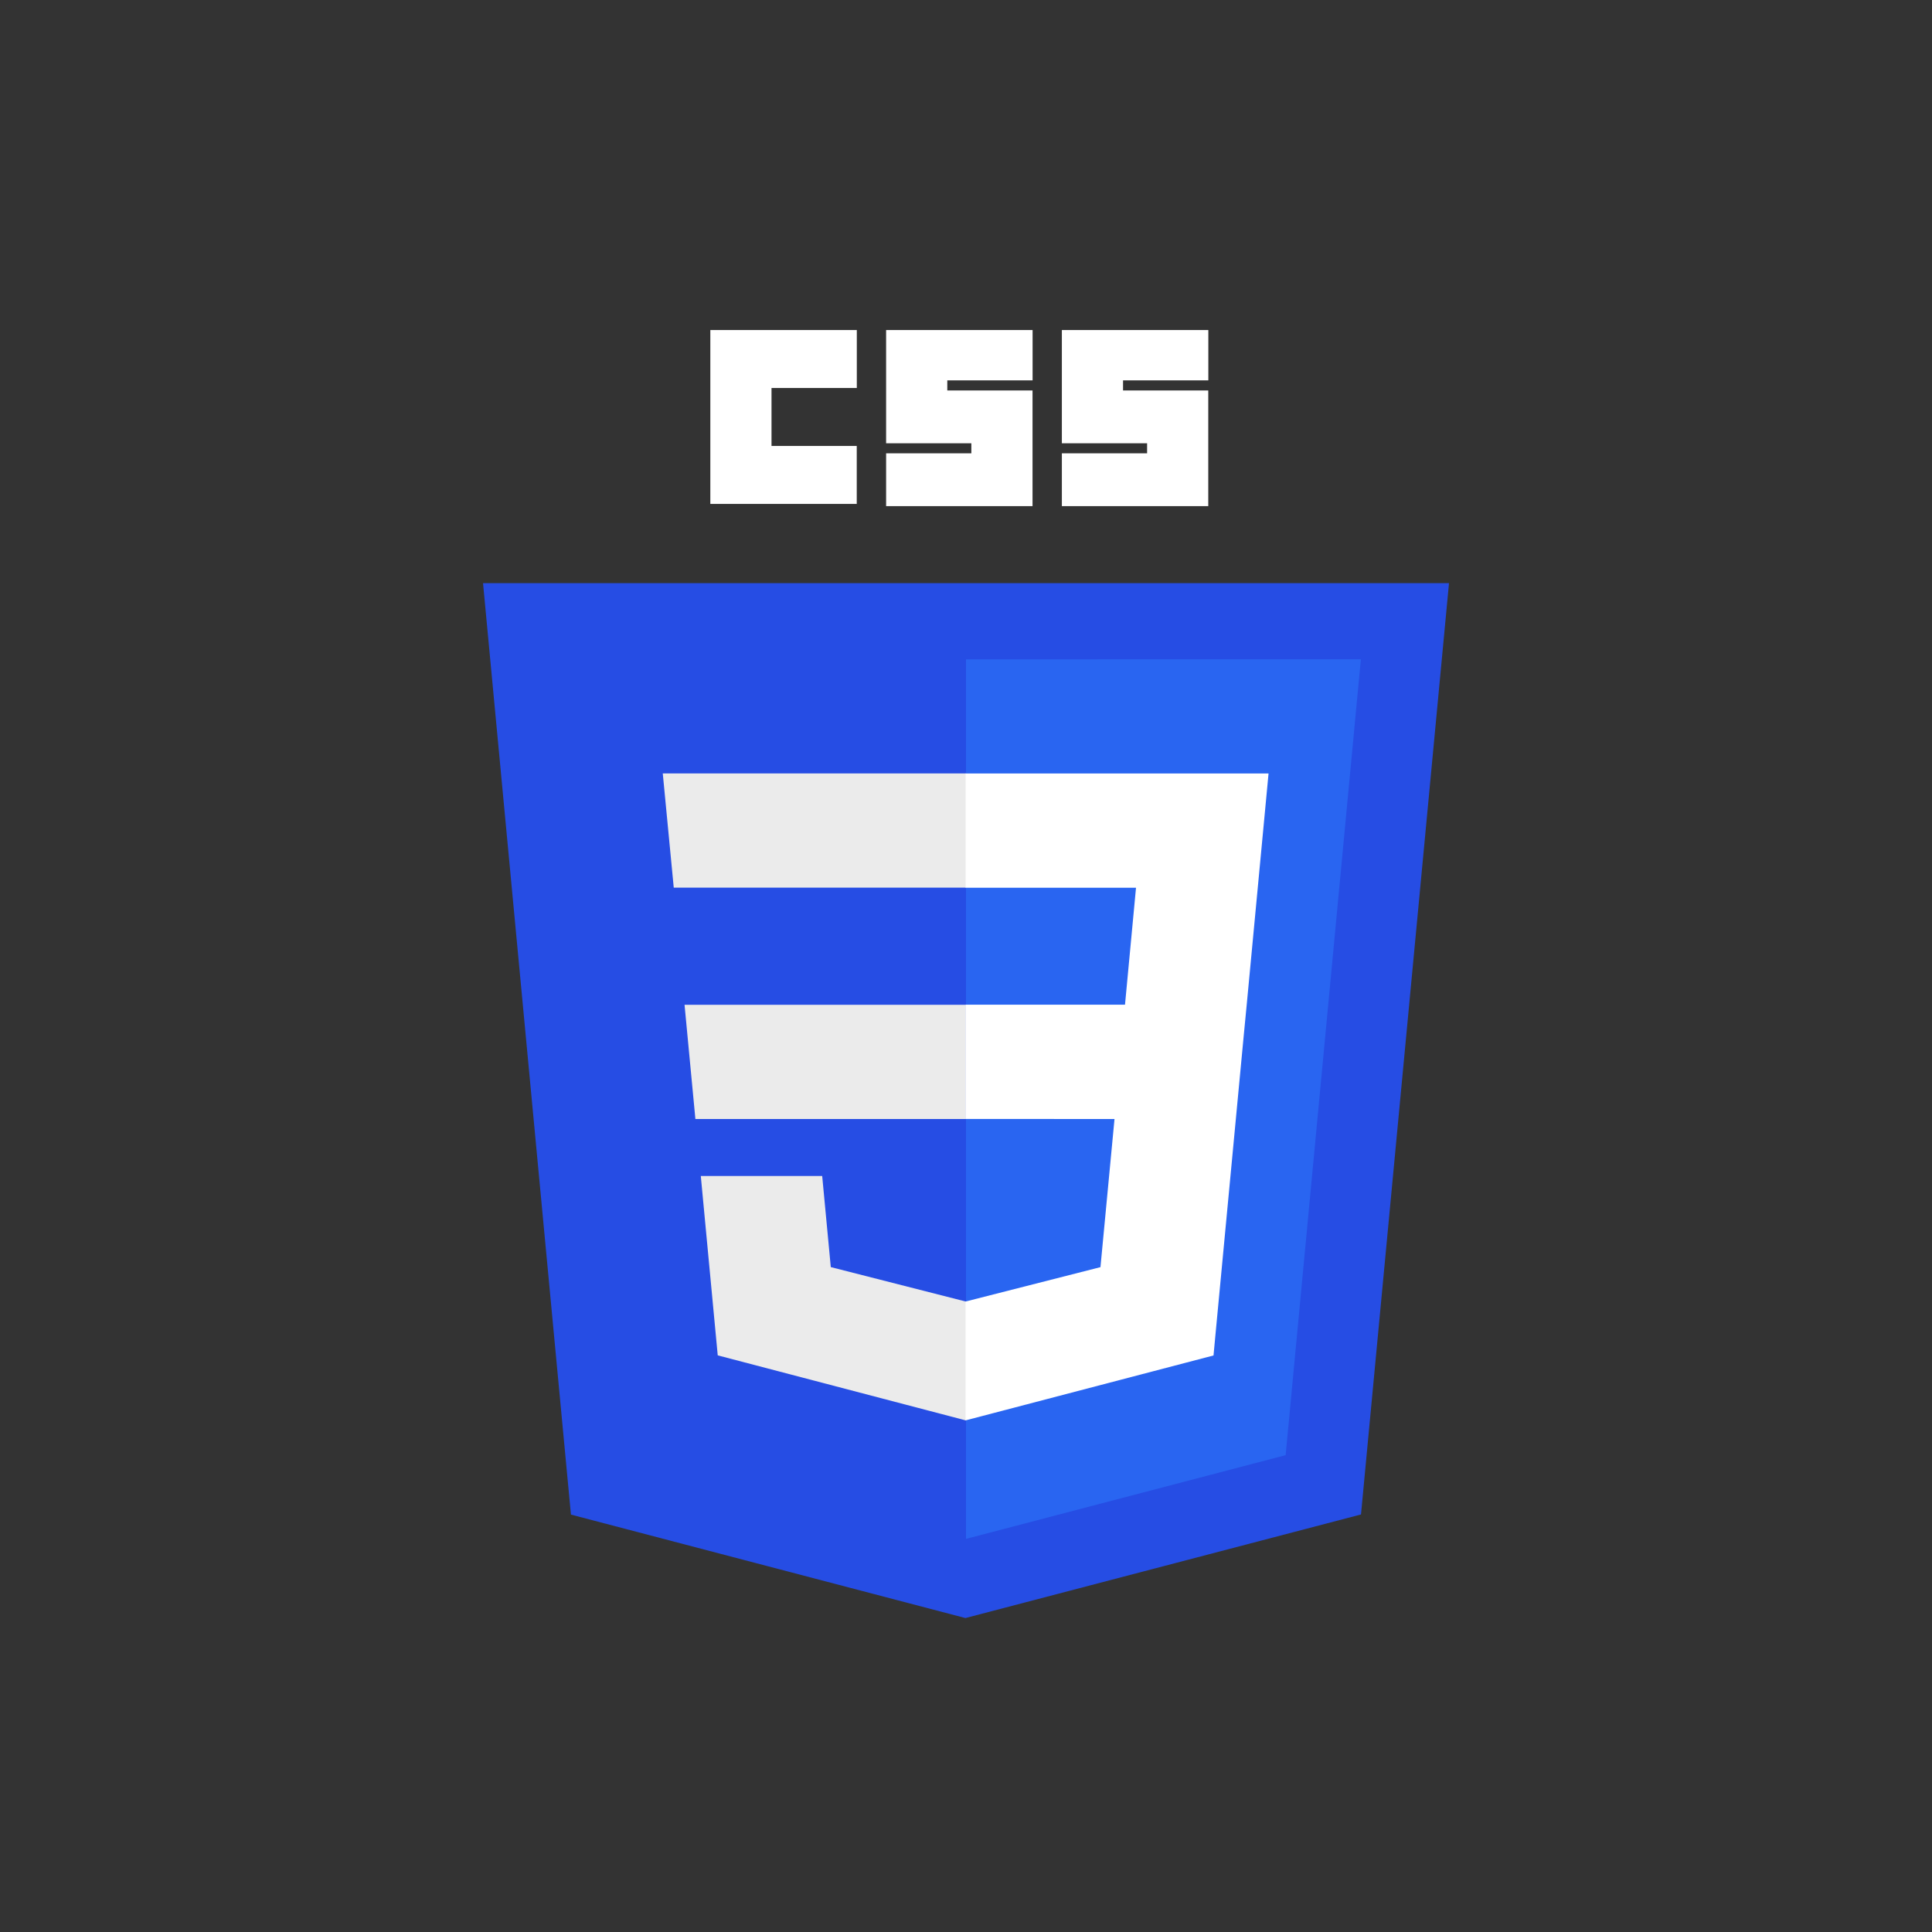 <svg xmlns="http://www.w3.org/2000/svg" width="60" height="60"><rect width="100%" height="100%" fill="#333333" stroke="none"/><path d="M45 18.111l-2.733 28.922-12.285 3.217-12.251-3.213-2.73-28.926z" fill="#264de4"/><path d="M39.927 45.191l2.336-24.715H30v27.315z" fill="#2965f1"/><path d="M21.259 31.204l.337 3.548h8.4v-3.548zM30 24.019h-9.417l.341 3.548H30zm0 20.09v-3.691h-.016l-4.183-1.067-.267-2.829h-3.77l.526 5.57 7.693 2.017z" fill="#ebebeb"/><path d="M22.06 10.25h4.549v1.8H23.96v1.8h2.647v1.8H22.06zm5.459 0h4.549v1.563h-2.649v.313h2.647v3.593h-4.547v-1.641h2.647v-.312h-2.647zm5.458 0h4.549v1.563h-2.649v.313h2.647v3.593h-4.547v-1.641h2.647v-.312h-2.647zm1.635 24.502l-.436 4.6-4.189 1.068v3.691l7.7-2.016.056-.6.883-9.34.092-.953.678-7.181h-9.408v3.548h5.292l-.342 3.633h-4.95v3.548z" fill="#fff"/></svg>